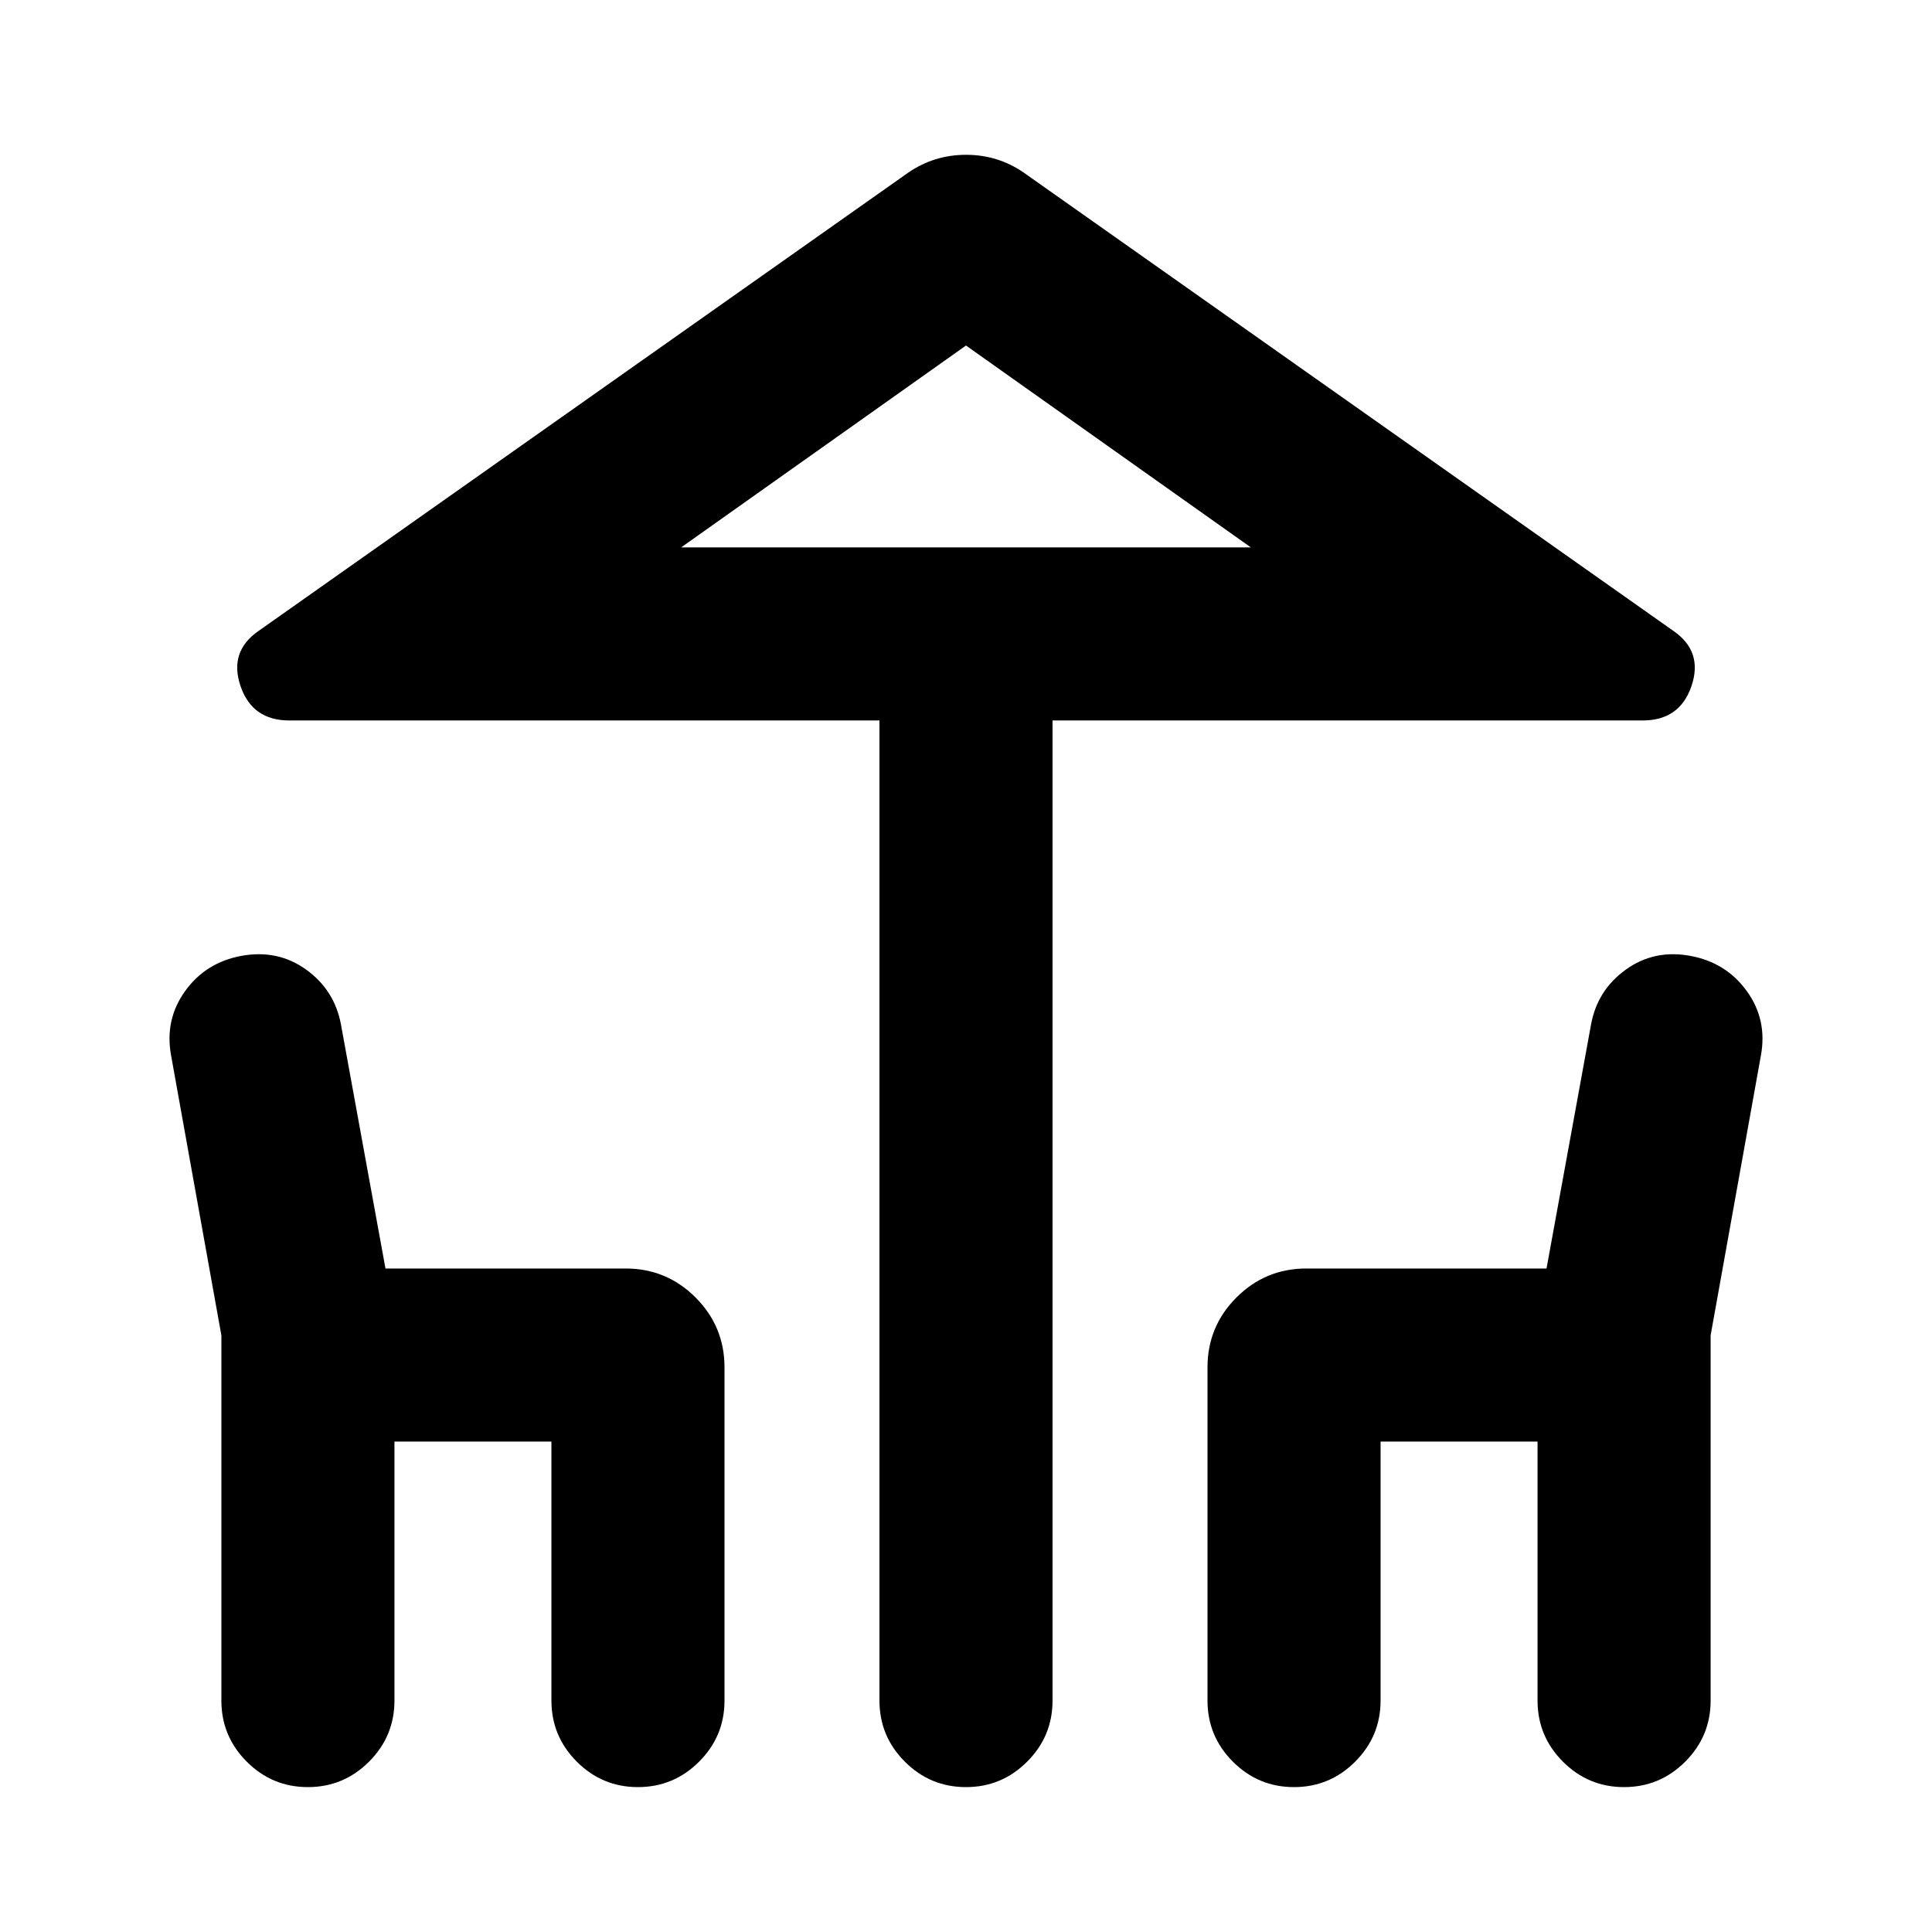 <svg xmlns="http://www.w3.org/2000/svg" height="24" viewBox="0 -960 960 960" width="24"><path d="M437-115v-487H143.77q-18.46 0-24.27-17.15-5.81-17.16 9.04-27.39l322.77-227.69q12.91-8.85 28.72-8.85 15.82 0 28.66 8.85l322.77 227.69q14.85 10.23 9.04 27.39Q834.69-602 816.23-602H523v487q0 17.75-12.63 30.37Q497.74-72 479.99-72q-17.76 0-30.37-12.63Q437-97.25 437-115Zm43-573h141.54-283.08H480ZM110-115v-181.46L85-435.62q-3.23-17.77 7.03-31.98 10.26-14.22 28.03-17.46 18.02-3.25 32.05 6.85 14.04 10.1 17.27 27.06l22.16 121.46h119.31q20.36 0 34.76 14.39Q360-300.9 360-280.54V-115q0 17.75-12.63 30.37Q334.74-72 316.99-72q-17.76 0-30.37-12.63Q274-97.25 274-115v-128.69h-78V-115q0 17.75-12.63 30.37Q170.74-72 152.99-72q-17.76 0-30.37-12.63Q110-97.25 110-115Zm490 0v-165.54q0-20.36 14.39-34.76 14.4-14.39 34.76-14.39h119.31l22.16-121.46q3.2-16.96 17.25-27.06 14.05-10.1 31.9-6.85 17.85 3.24 28.16 17.46 10.3 14.21 7.07 31.98l-25 139.16V-115q0 17.75-12.63 30.37Q824.74-72 806.99-72q-17.76 0-30.37-12.63Q764-97.25 764-115v-128.69h-78V-115q0 17.75-12.63 30.37Q660.74-72 642.99-72q-17.76 0-30.37-12.63Q600-97.25 600-115ZM338.46-688h283.08L480-788.31 338.46-688Z"/></svg>